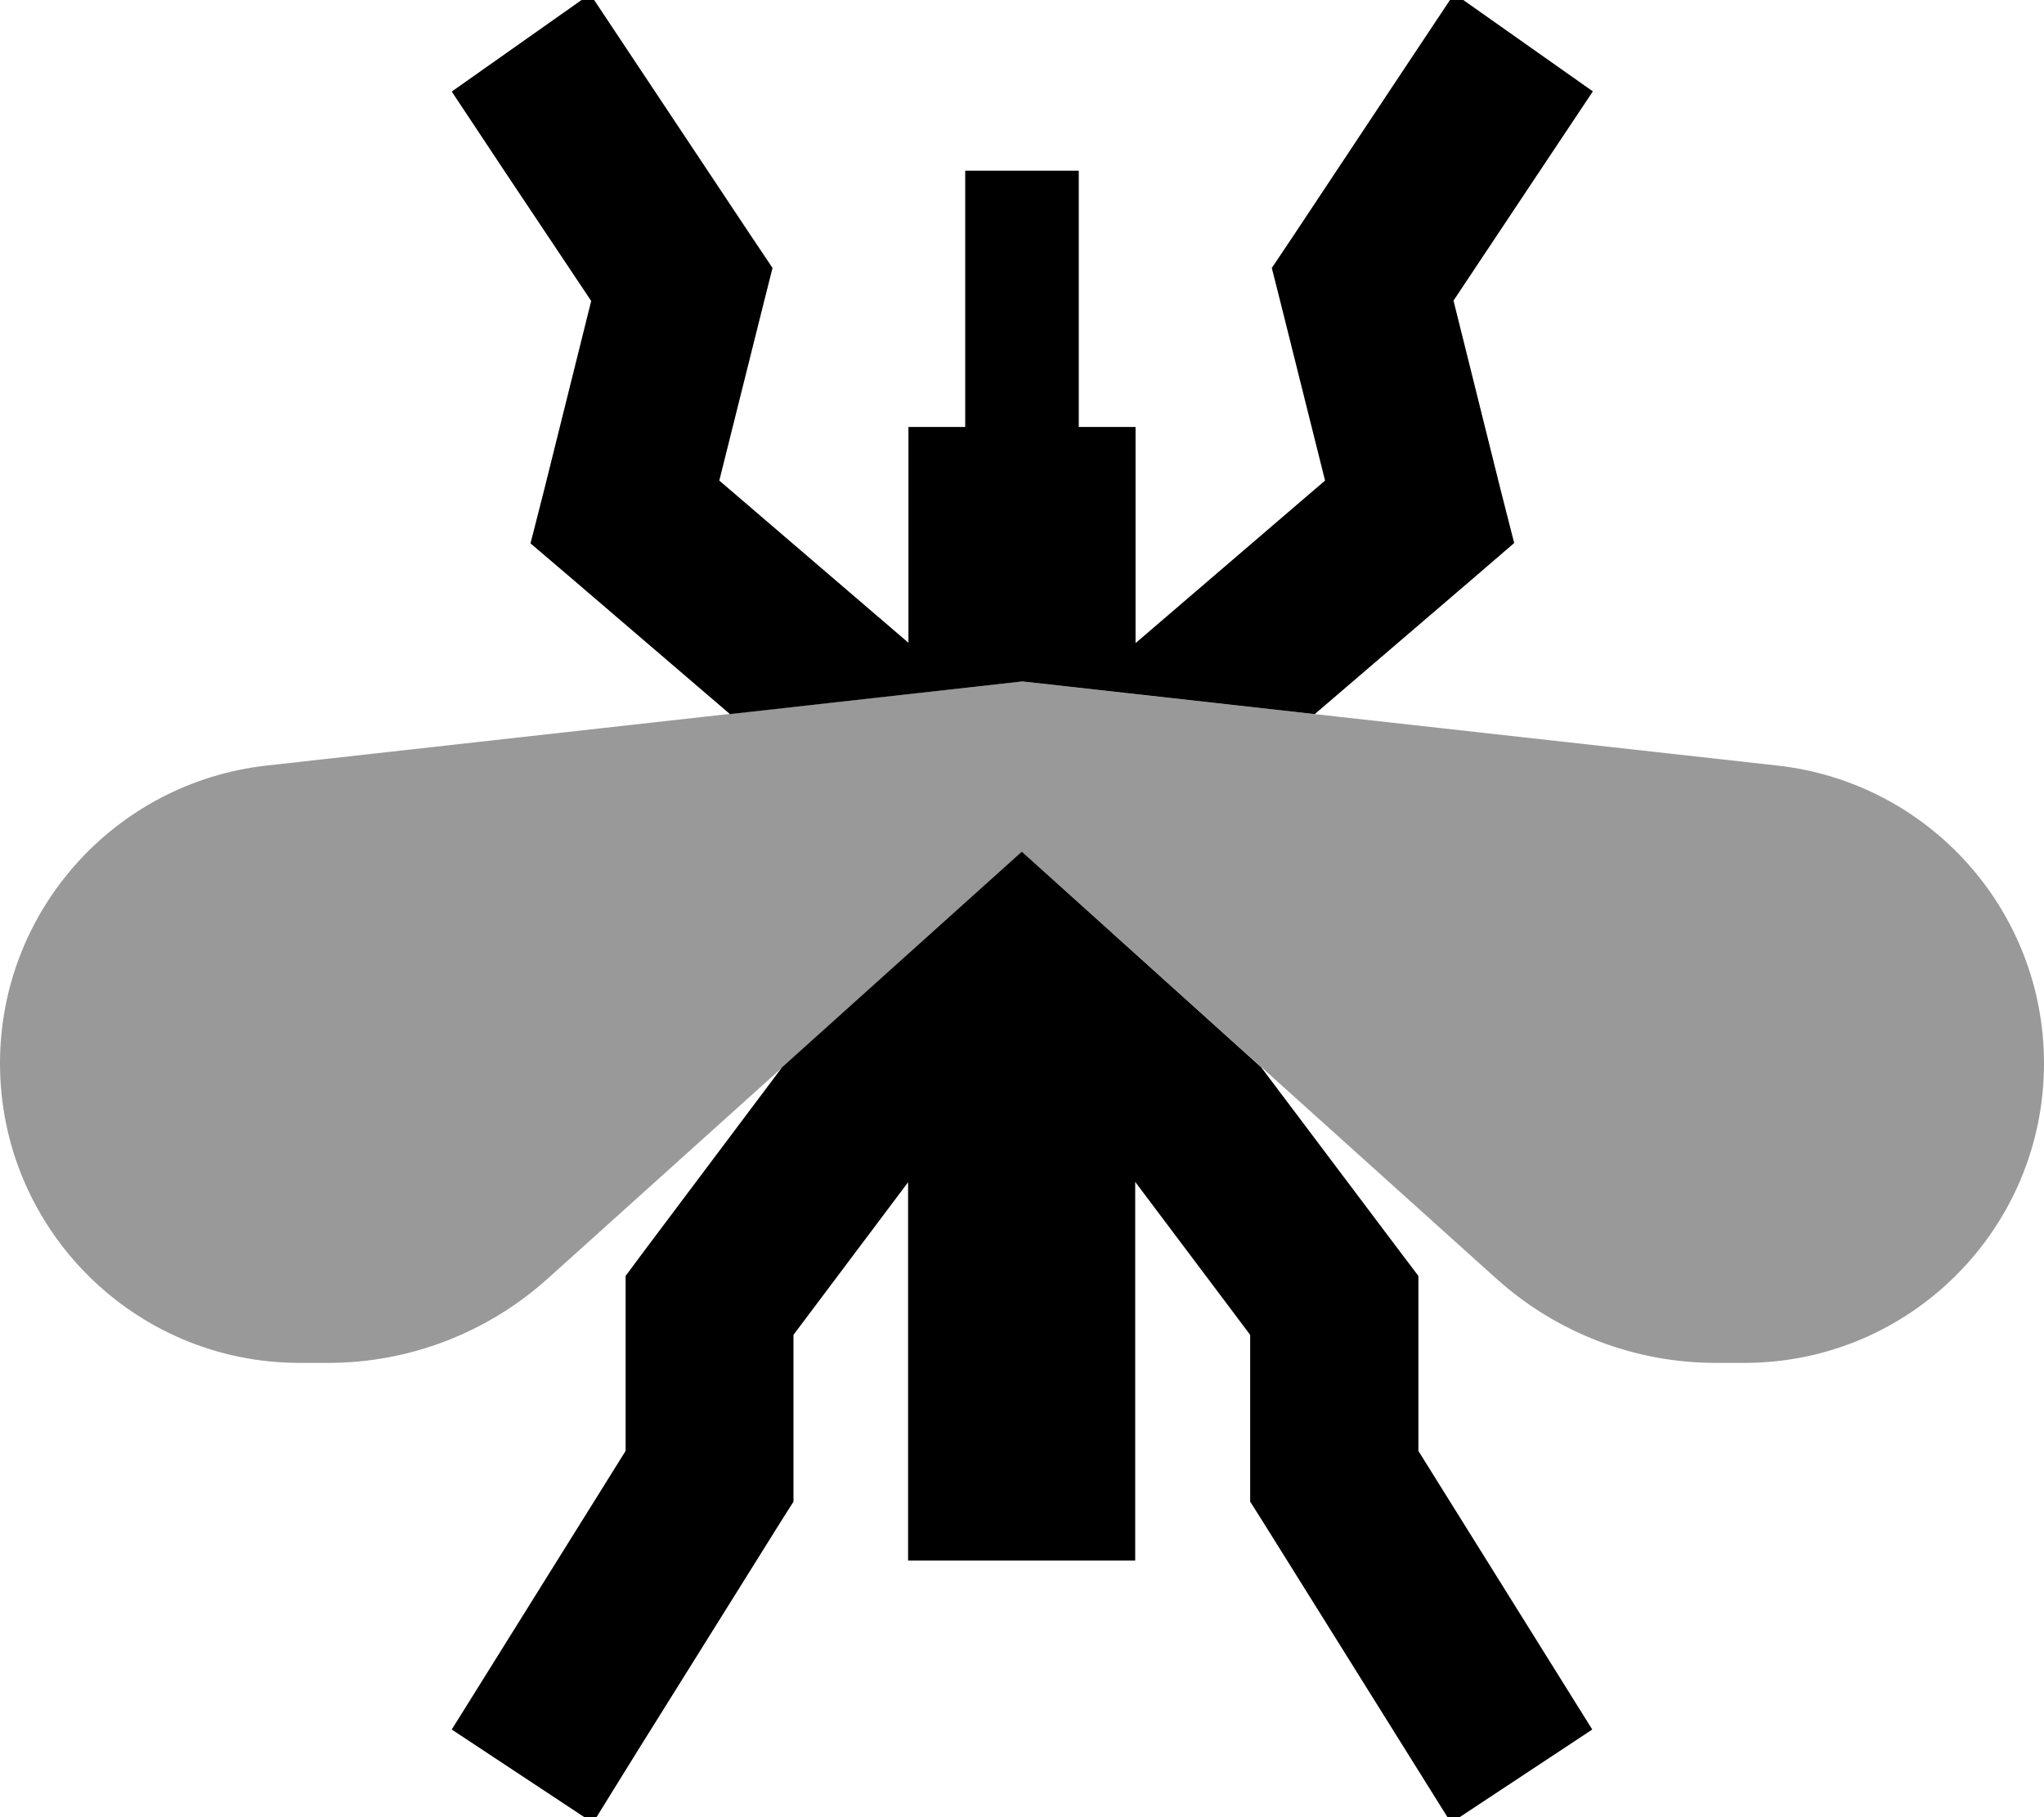 <svg xmlns="http://www.w3.org/2000/svg" viewBox="0 0 576 512"><!--! Font Awesome Pro 7.0.1 by @fontawesome - https://fontawesome.com License - https://fontawesome.com/license (Commercial License) Copyright 2025 Fonticons, Inc. --><path opacity=".4" fill="currentColor" d="M0 299.6C0 346.2 37.8 384 84.4 384l8.1 0c22.9 0 44.9-8.5 61.9-23.8 43.8-39.4 88.4-79.6 133.6-120.2 45.2 40.6 89.7 80.7 133.6 120.2 17 15.3 39 23.8 61.9 23.8l8.1 0c46.6 0 84.4-37.8 84.4-84.4 0-43-32.3-79.1-75.1-83.9-95-10.6-166-18.4-212.9-23.7-47 5.2-117.9 13.1-212.9 23.7-42.7 4.8-75.1 40.9-75.1 83.9z"/><path fill="currentColor" d="M288 240l67.4 60.7 39.3 52.2 5 6.6 0 49.3 36.2 58 12.8 20.5-39.8 26.3c-4-6.4-21.6-34.6-52.8-84.5l-3.8-6 0-47-32.4-43.1 0 106.7-64 0 0-106.6-32.3 43 0 47-3.8 6-40 64-12.7 20.5-39.8-26.3c4.6-7.4 21-33.6 49-78.5l0-41 0-8.3 4.9-6.6 39.2-52.2 67.5-60.7zM448.9 25.7C442 36 429 55.6 409.6 84.7l13.3 53.4 3.8 14.9-11.5 9.9-44.7 38.3-82.4-9.2-82.4 9.2-44.7-38.3-11.5-9.8 3.8-14.9 13.3-53.4c-19.4-29-32.5-48.7-39.3-59l39-27.5c5.8 8.7 20.9 31.4 45.3 68.1l6.1 9.1-2.7 10.7-12.3 49.2 53.3 45.7 0-60.8 16 0 0-72.2 32 0 0 72.2 16 0 0 60.9 53.4-45.8-12.3-49.2-2.7-10.7 6.1-9.1C388.9 29.6 404 6.9 409.8-1.8l39 27.5z"/></svg>